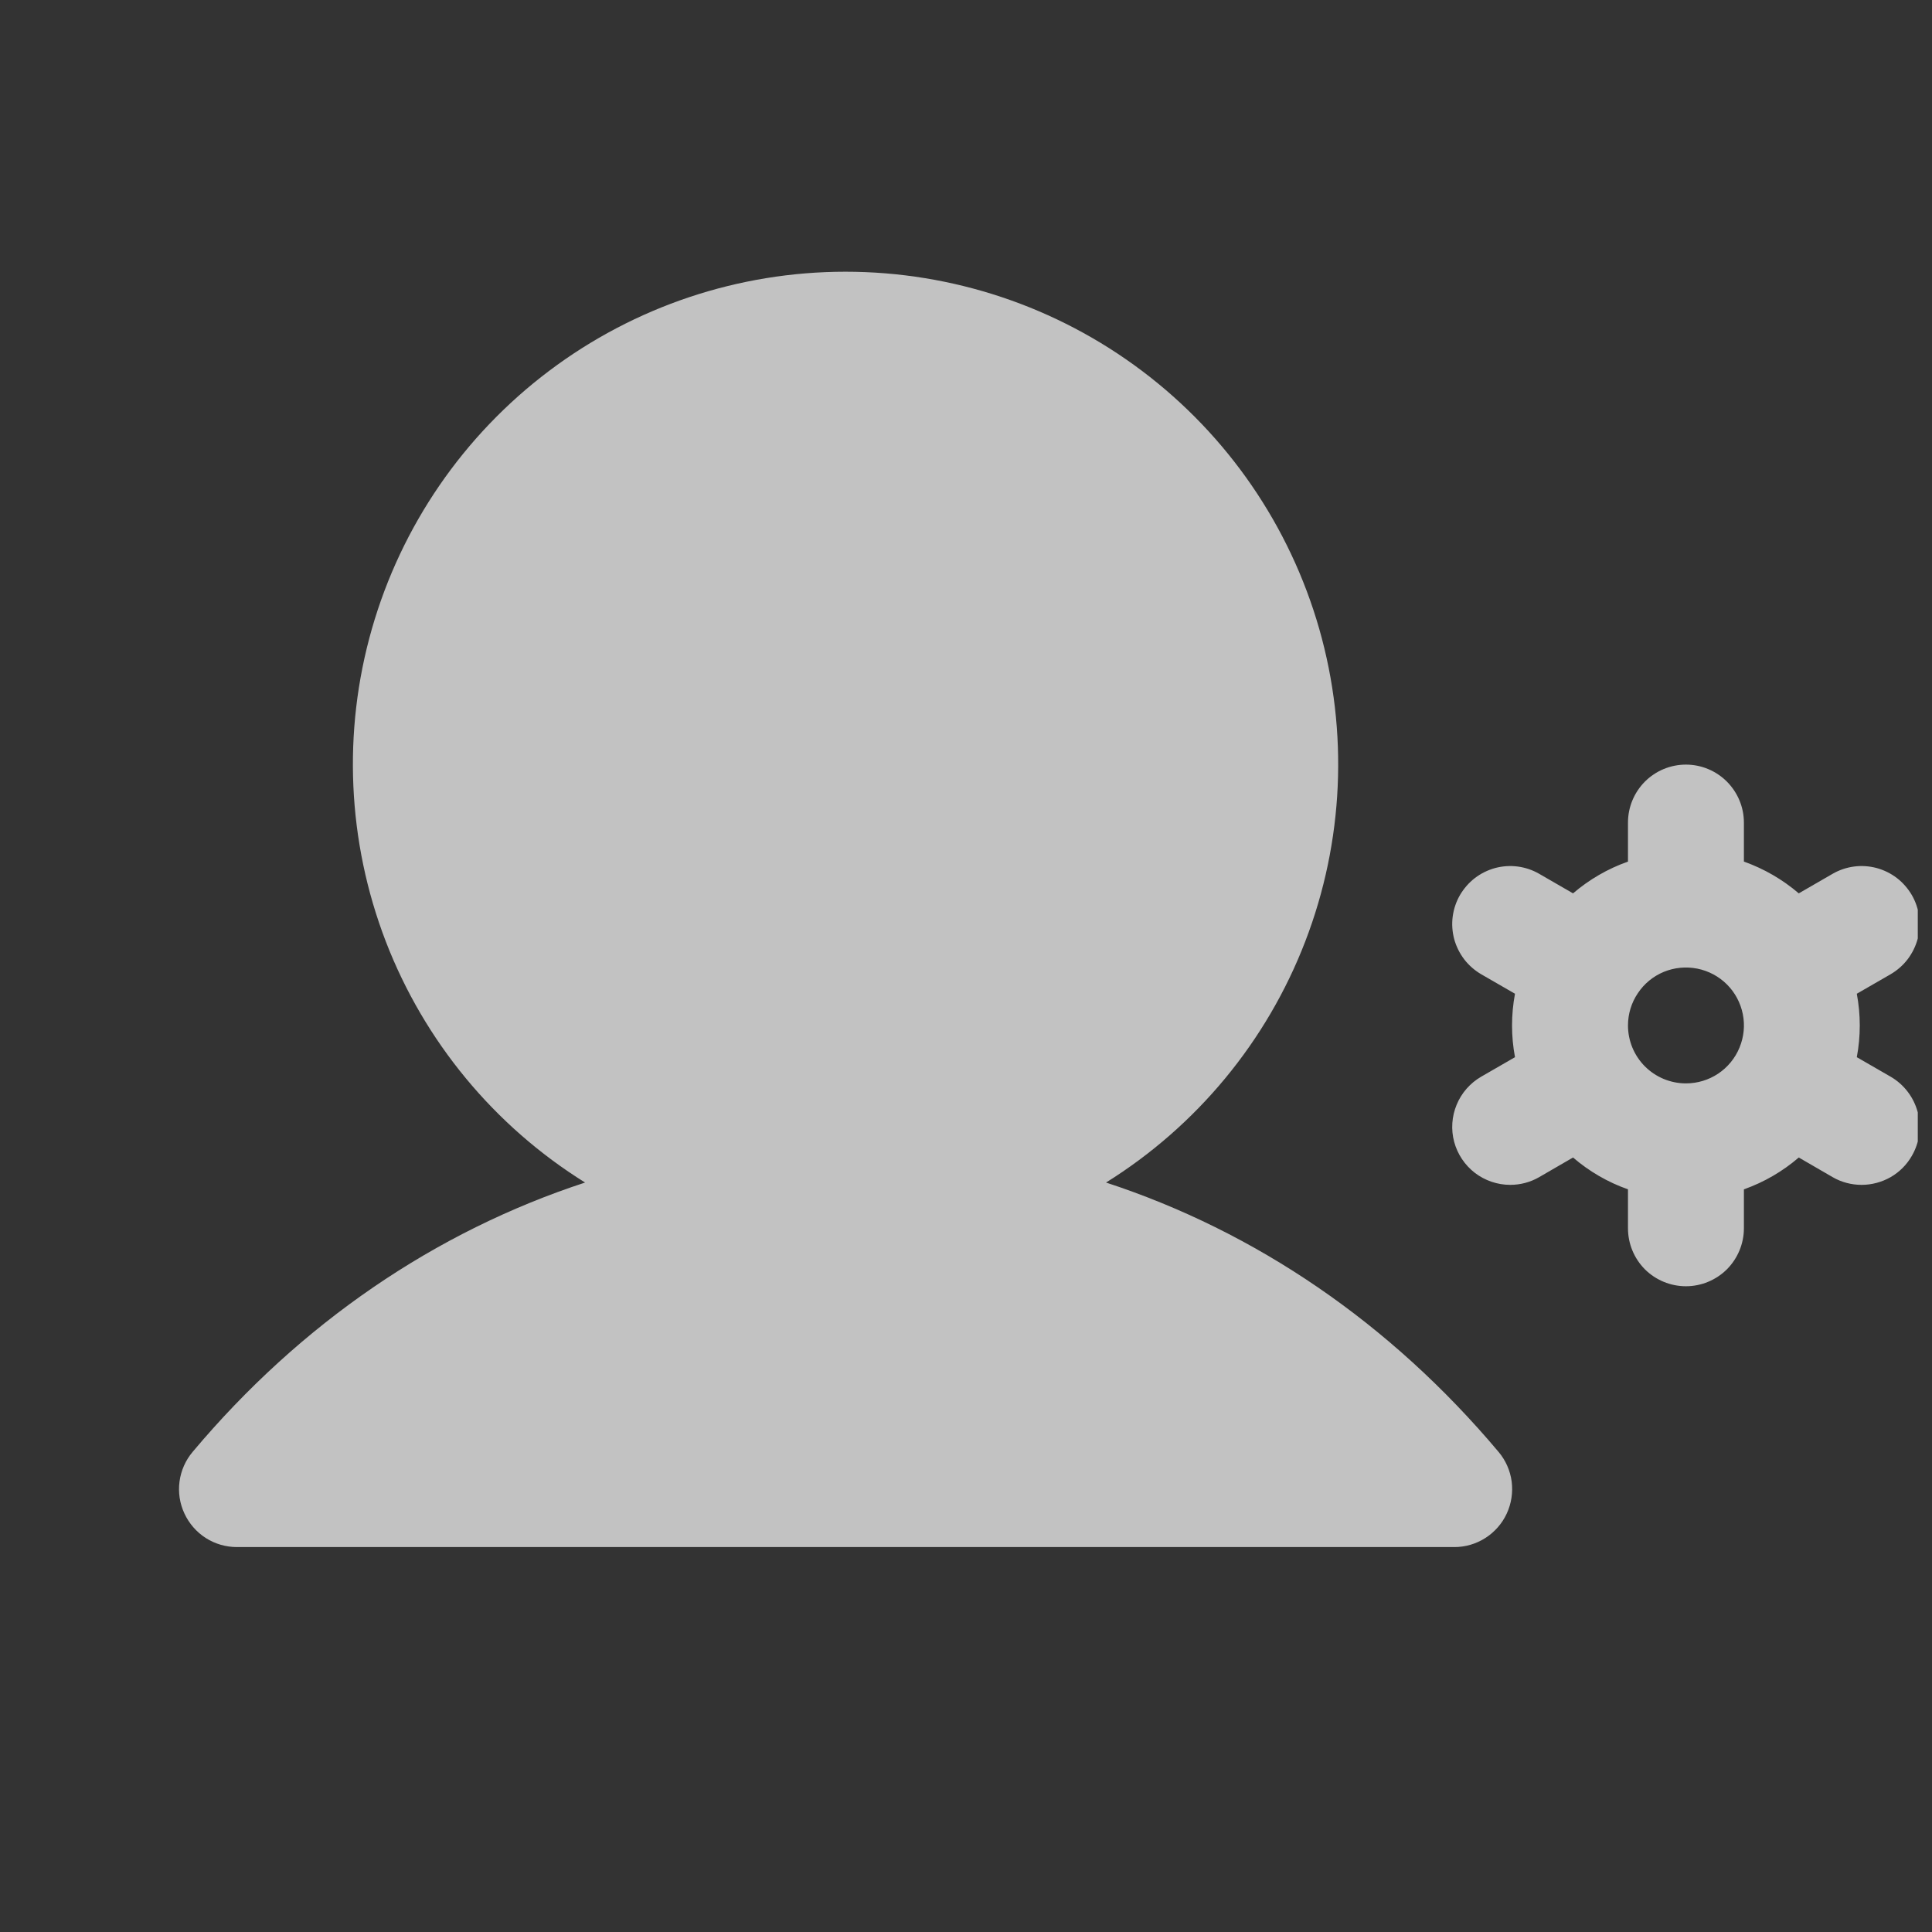<svg width="25" height="25" viewBox="0 0 25 25" fill="none" xmlns="http://www.w3.org/2000/svg">
<rect x="0" y="0" width="25" height="25" fill="#333333" stroke="none"/>
<g clip-path="url(#clip0_36_1036)">
<path d="M19.391 18.787C19.483 18.896 19.542 19.029 19.561 19.171C19.579 19.313 19.557 19.457 19.497 19.586C19.437 19.716 19.34 19.825 19.22 19.902C19.099 19.979 18.959 20.02 18.816 20.019H3.066C2.924 20.019 2.784 19.979 2.663 19.902C2.543 19.825 2.447 19.715 2.387 19.586C2.326 19.456 2.304 19.312 2.323 19.171C2.342 19.029 2.401 18.896 2.493 18.787C3.893 17.12 5.635 15.936 7.571 15.302C6.395 14.57 5.49 13.474 4.992 12.182C4.495 10.889 4.431 9.47 4.812 8.138C5.193 6.806 5.997 5.635 7.103 4.801C8.209 3.967 9.556 3.516 10.941 3.516C12.326 3.516 13.674 3.967 14.78 4.801C15.886 5.635 16.69 6.806 17.071 8.138C17.451 9.47 17.388 10.889 16.89 12.182C16.393 13.474 15.487 14.57 14.312 15.302C16.248 15.936 17.989 17.12 19.391 18.787ZM24.739 14.957C24.674 15.071 24.579 15.166 24.465 15.232C24.35 15.297 24.221 15.332 24.089 15.332C23.957 15.332 23.828 15.298 23.714 15.232L23.276 14.978C23.067 15.158 22.826 15.298 22.566 15.39V15.894C22.566 16.093 22.486 16.284 22.346 16.425C22.205 16.565 22.014 16.644 21.816 16.644C21.617 16.644 21.426 16.565 21.285 16.425C21.145 16.284 21.066 16.093 21.066 15.894V15.39C20.805 15.298 20.564 15.158 20.355 14.978L19.917 15.232C19.803 15.298 19.674 15.332 19.542 15.332C19.377 15.332 19.216 15.277 19.085 15.177C18.954 15.076 18.86 14.935 18.817 14.776C18.774 14.616 18.786 14.447 18.849 14.295C18.912 14.142 19.024 14.015 19.167 13.932L19.604 13.68C19.553 13.409 19.553 13.13 19.604 12.859L19.167 12.607C19.082 12.557 19.007 12.492 18.947 12.414C18.887 12.335 18.843 12.246 18.817 12.151C18.792 12.056 18.785 11.957 18.798 11.859C18.811 11.761 18.843 11.667 18.892 11.582C18.942 11.497 19.007 11.422 19.085 11.362C19.163 11.302 19.253 11.258 19.348 11.232C19.443 11.207 19.542 11.2 19.64 11.213C19.738 11.226 19.832 11.258 19.917 11.307L20.355 11.56C20.564 11.381 20.805 11.241 21.066 11.149V10.644C21.066 10.445 21.145 10.255 21.285 10.114C21.426 9.973 21.617 9.894 21.816 9.894C22.014 9.894 22.205 9.973 22.346 10.114C22.486 10.255 22.566 10.445 22.566 10.644V11.149C22.826 11.241 23.067 11.381 23.276 11.56L23.714 11.307C23.799 11.258 23.893 11.226 23.991 11.213C24.089 11.2 24.188 11.207 24.283 11.232C24.378 11.258 24.468 11.302 24.546 11.362C24.624 11.422 24.689 11.497 24.739 11.582C24.788 11.667 24.82 11.761 24.833 11.859C24.846 11.957 24.839 12.056 24.814 12.151C24.788 12.246 24.744 12.335 24.684 12.414C24.624 12.492 24.549 12.557 24.464 12.607L24.027 12.859C24.078 13.13 24.078 13.409 24.027 13.68L24.464 13.932C24.549 13.981 24.624 14.047 24.684 14.125C24.744 14.203 24.788 14.292 24.814 14.387C24.84 14.483 24.846 14.582 24.834 14.68C24.821 14.777 24.789 14.871 24.739 14.957ZM21.816 14.019C21.965 14.019 22.11 13.975 22.233 13.893C22.356 13.811 22.453 13.693 22.509 13.556C22.566 13.419 22.581 13.268 22.552 13.123C22.523 12.978 22.452 12.844 22.347 12.739C22.242 12.634 22.108 12.563 21.963 12.534C21.817 12.505 21.666 12.52 21.529 12.576C21.392 12.633 21.275 12.729 21.193 12.853C21.11 12.976 21.066 13.121 21.066 13.269C21.066 13.468 21.145 13.659 21.286 13.8C21.427 13.94 21.617 14.019 21.816 14.019Z" fill="white" fill-opacity="0.7"/>
</g>
<defs>
<clipPath id="clip0_36_1036">
<rect width="24" height="24" fill="white" transform="translate(0.816 0.52)"/>
</clipPath>
</defs>
</svg>
